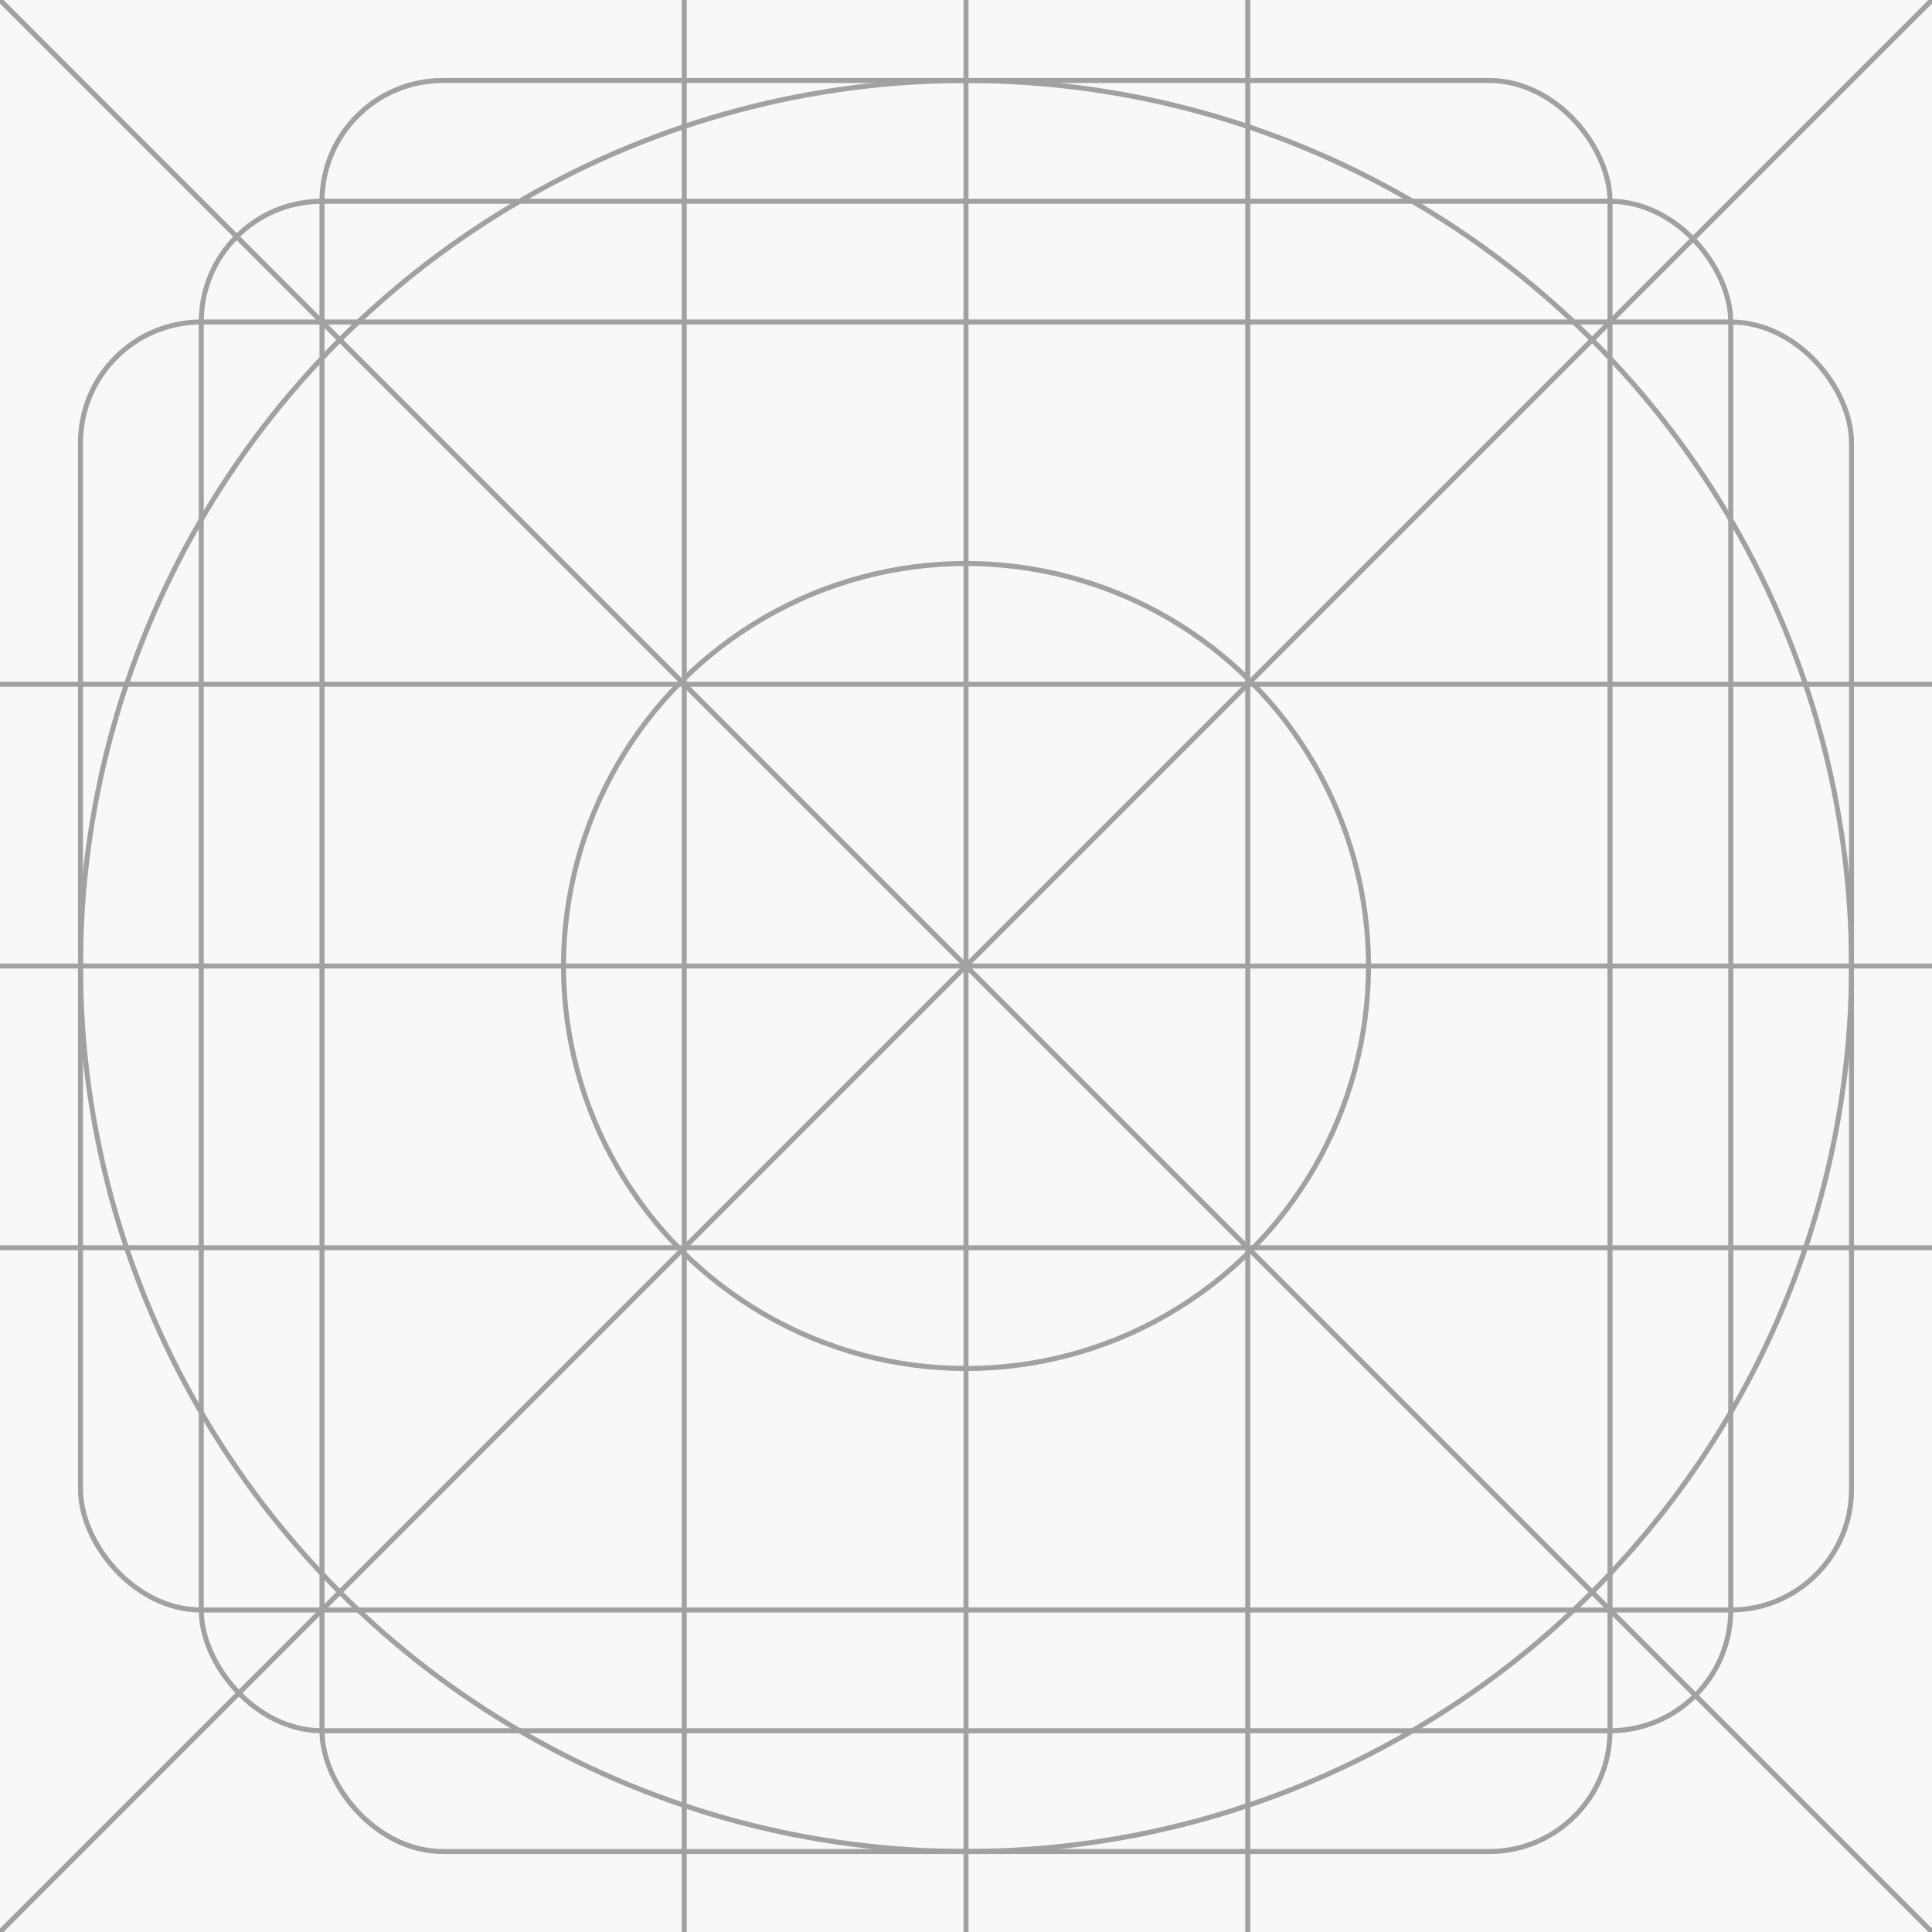 <?xml version="1.0" encoding="UTF-8" standalone="no"?>
<svg
   xmlns:dc="http://purl.org/dc/elements/1.1/"
   xmlns:cc="http://creativecommons.org/ns#"
   xmlns:rdf="http://www.w3.org/1999/02/22-rdf-syntax-ns#"
   xmlns:svg="http://www.w3.org/2000/svg"
   xmlns="http://www.w3.org/2000/svg"
   xmlns:xlink="http://www.w3.org/1999/xlink"
   xmlns:sodipodi="http://sodipodi.sourceforge.net/DTD/sodipodi-0.dtd"
   xmlns:inkscape="http://www.inkscape.org/namespaces/inkscape"
   sodipodi:docname="keyline_inkscape.svg"
   inkscape:version="1.0 (4035a4fb49, 2020-05-01)"
   id="svg1041"
   version="1.1"
   viewBox="0 0 192 192"
   height="192"
   width="192">
  <defs
     id="defs1035" />
  <sodipodi:namedview
     inkscape:window-maximized="1"
     inkscape:window-y="-6"
     inkscape:window-x="-6"
     inkscape:window-height="1018"
     inkscape:window-width="1620"
     inkscape:showpageshadow="false"
     viewbox-width="209.403"
     units="px"
     showgrid="true"
     inkscape:document-rotation="0"
     inkscape:current-layer="layer4"
     inkscape:document-units="px"
     inkscape:cy="102.48973"
     inkscape:cx="100.62053"
     inkscape:zoom="4"
     inkscape:pageshadow="2"
     inkscape:pageopacity="0.0"
     borderopacity="1.0"
     bordercolor="#666666"
     pagecolor="#ffffff"
     id="base">
    <inkscape:grid
       empspacing="4"
       id="grid1604"
       type="xygrid" />
  </sodipodi:namedview>
  <g
     style="display:inline"
     sodipodi:insensitive="true"
     inkscape:label="base"
     id="layer2"
     inkscape:groupmode="layer">
    <rect
       style="opacity:1;fill:#000000;fill-opacity:0.031;stroke:none;stroke-width:0.845;stroke-miterlimit:4;stroke-dasharray:none;stroke-opacity:0.96"
       id="rect1632"
       width="192"
       height="192"
       x="0"
       y="0" />
  </g>
  <g
     id="layer1"
     inkscape:groupmode="layer"
     inkscape:label="keyline"
     style="display:inline;opacity:1;mix-blend-mode:normal;fill:none;fill-opacity:0.75;stroke:#a1a1a1;stroke-width:0.5;stroke-miterlimit:4;stroke-dasharray:none;stroke-opacity:1"
     sodipodi:insensitive="true">
    <rect
       ry="12"
       rx="12"
       y="20"
       x="20"
       height="152"
       width="152"
       id="rect1606" />
    <rect
       ry="12"
       rx="12"
       y="8"
       x="32"
       height="176"
       width="128"
       id="rect1608" />
    <path
       sodipodi:nodetypes="cc"
       id="path1612"
       d="M 0,0 192,192" />
    <path
       sodipodi:nodetypes="cc"
       id="path1614"
       d="M 192,0 0,192" />
    <rect
       ry="12"
       rx="12"
       y="32"
       x="8"
       height="128"
       width="176"
       id="rect1616" />
    <path
       id="path1618"
       d="M 96,0 V 192" />
    <path
       id="path1620"
       d="M 0,96 H 192" />
    <circle
       r="88"
       cy="96"
       cx="96"
       id="path1622" />
    <circle
       r="40"
       cy="96"
       cx="96"
       id="path1623" />
    <path
       id="path1624"
       d="M 68,0 V 192" />
    <path
       id="path1626"
       d="M 124,0 V 192" />
    <path
       id="path1628"
       d="M 0,124 H 192" />
    <path
       id="path1630"
       d="M 0,68 H 192" />
  </g>
  <g
     inkscape:groupmode="layer"
     id="layer3"
     inkscape:label="Circle"
     sodipodi:insensitive="true"
     style="display:none">
    <defs
       id="defs25">
      <circle
         id="path846"
         cx="96"
         cy="96"
         r="88" />
      <clipPath
         id="path846_clip">
        <use
           id="use22"
           xlink:href="#path846"
           x="0"
           y="0"
           width="100%"
           height="100%" />
      </clipPath>
    </defs>
    <use
       id="use27"
       clip-path="url(#path846_clip)"
       style="opacity:1;mix-blend-mode:normal;fill:#ff4081;fill-opacity:0.1;stroke:#ff4081;stroke-width:4;stroke-miterlimit:4;stroke-dasharray:none;stroke-opacity:1"
       xlink:href="#path846"
       x="0"
       y="0"
       width="100%"
       height="100%" />
  </g>
  <g
     style="display:none"
     sodipodi:insensitive="true"
     inkscape:groupmode="layer"
     id="layer4"
     inkscape:label="Square"><defs
   id="defs32">
  <rect
     id="rect853"
     width="152"
     height="152"
     x="20"
     y="20"
     rx="12"
     ry="12" />
  <clipPath
     id="rect853_clip">
    <use
       id="use29"
       xlink:href="#rect853"
       x="0"
       y="0"
       width="100%"
       height="100%" />
  </clipPath>
</defs>
<use
   id="use34"
   clip-path="url(#rect853_clip)"
   style="opacity:1;mix-blend-mode:normal;fill:#ff4081;fill-opacity:0.1;stroke:#ff4081;stroke-width:4;stroke-miterlimit:4;stroke-dasharray:none;stroke-opacity:1"
   xlink:href="#rect853"
   x="0"
   y="0"
   width="100%"
   height="100%" />


     /&gt;
    
  </g>
</svg>
